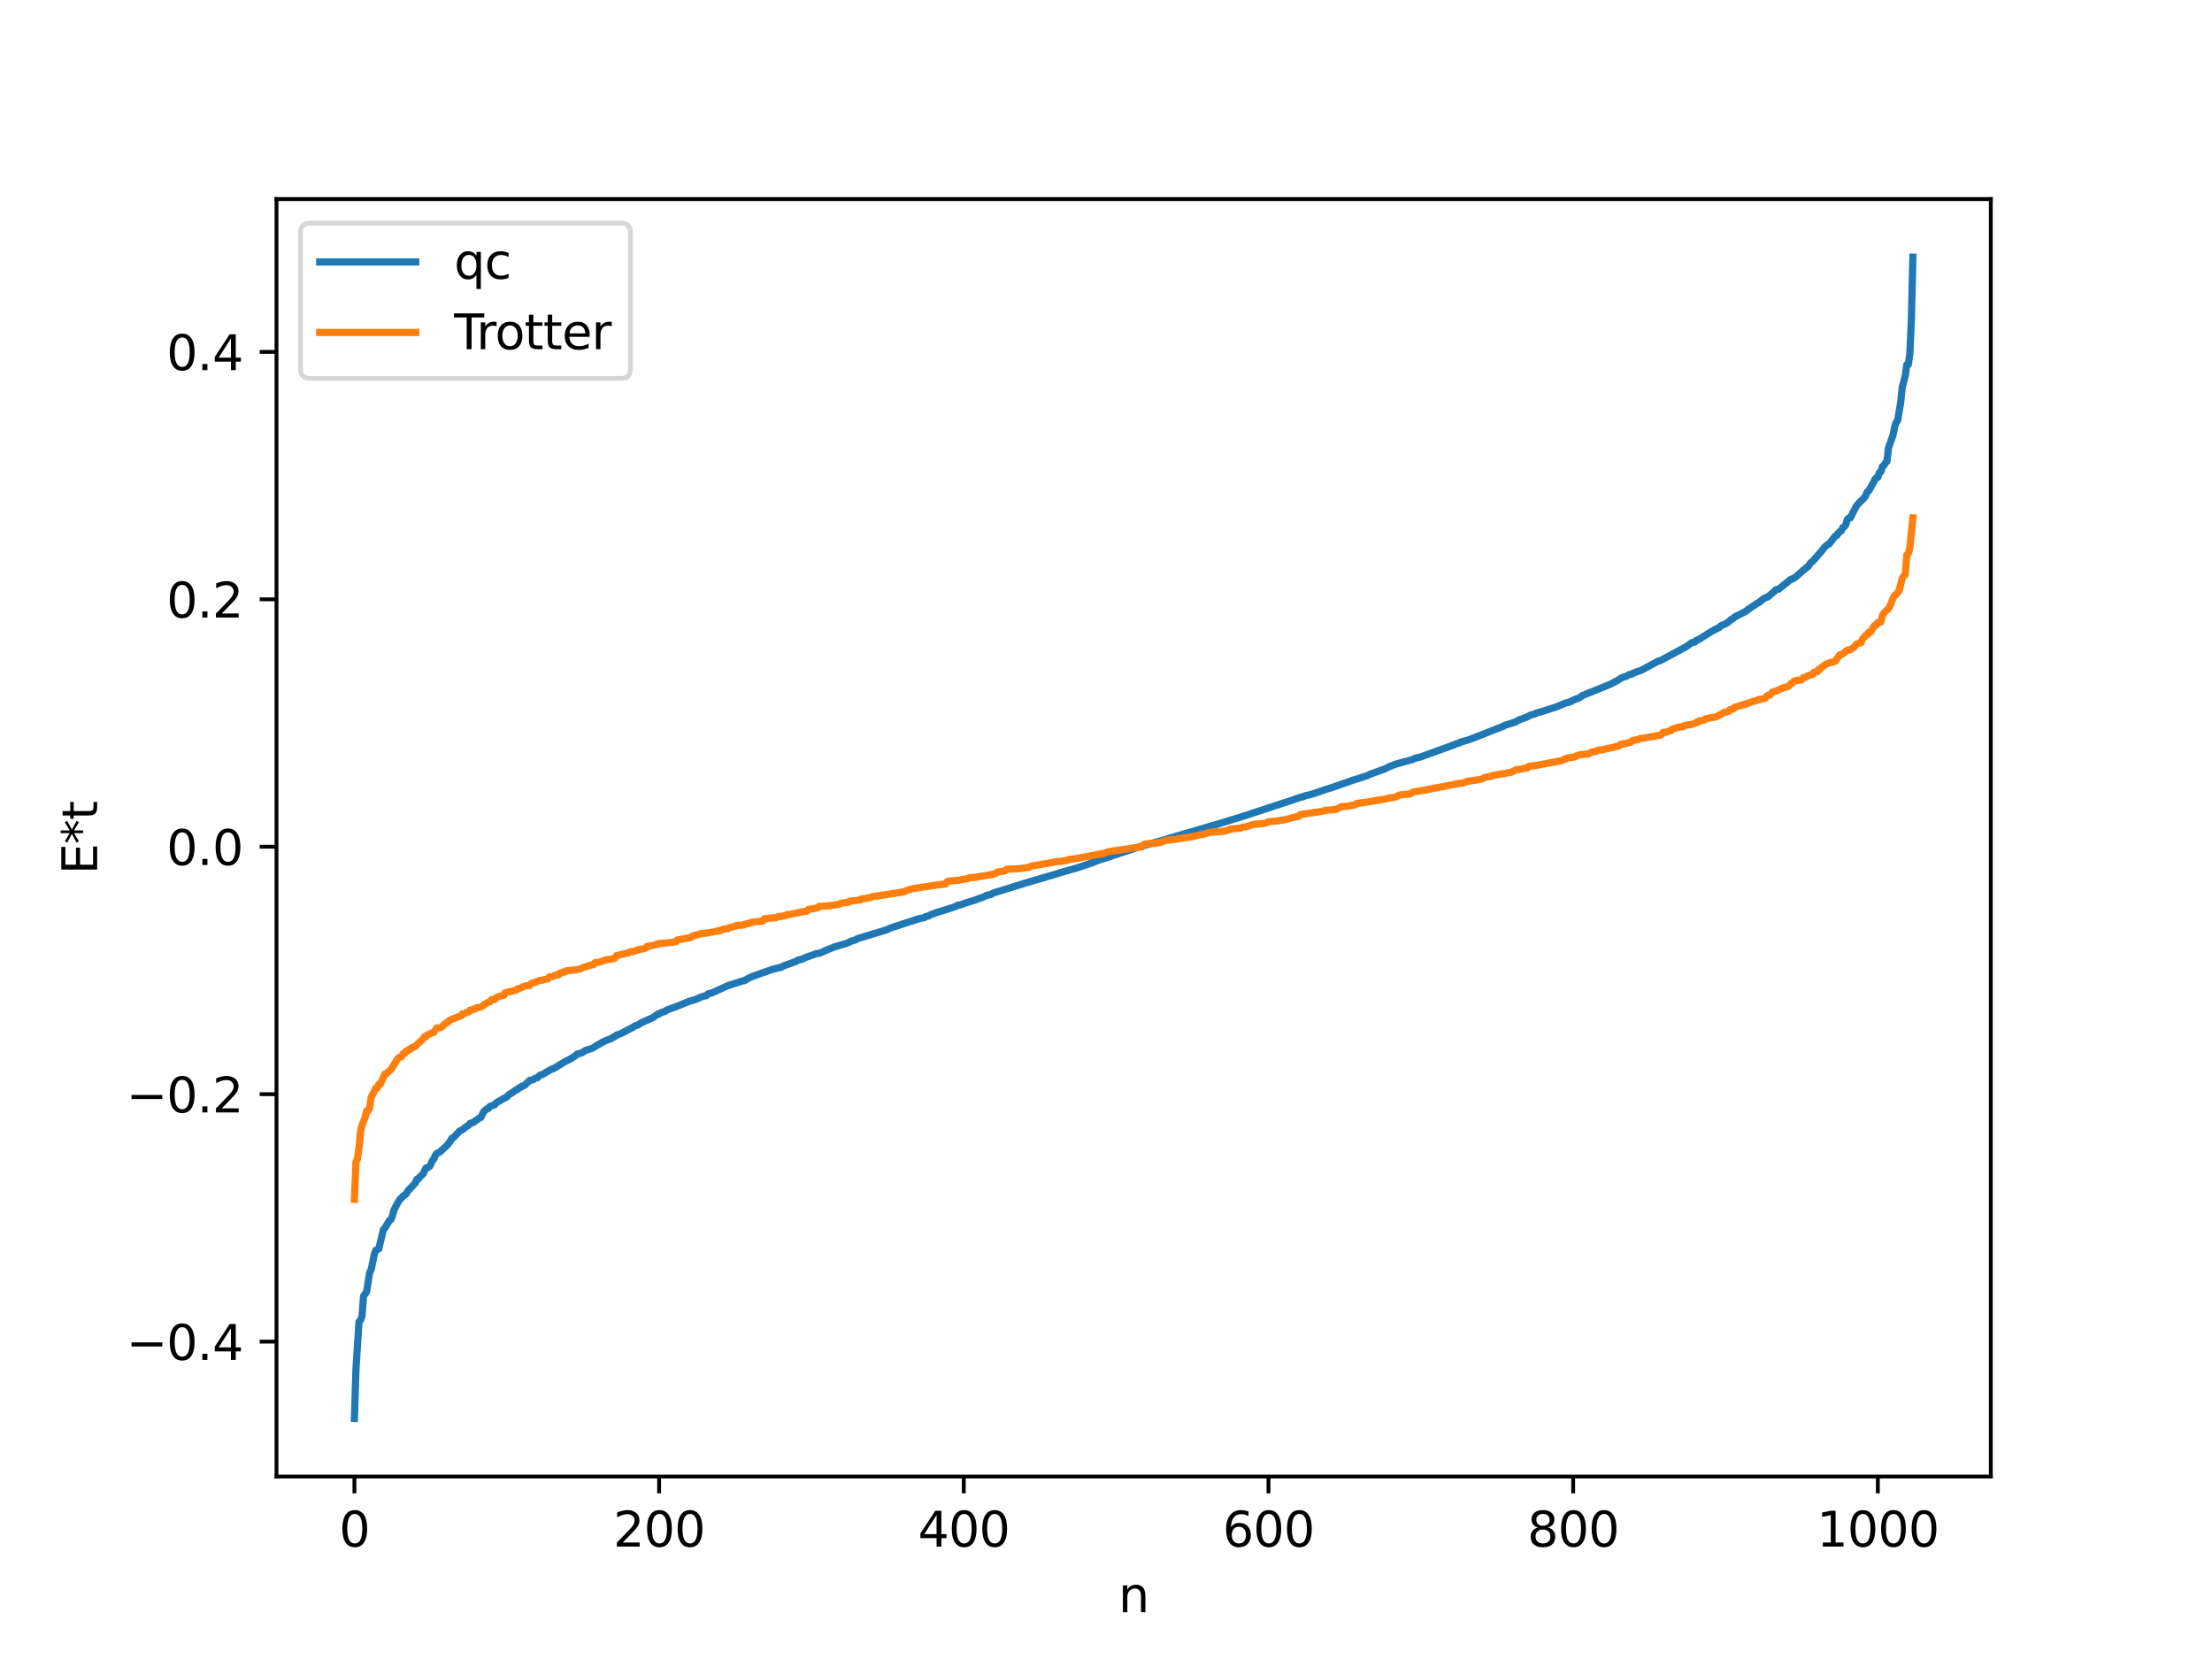 <?xml version="1.0" encoding="utf-8" standalone="no"?>
<!DOCTYPE svg PUBLIC "-//W3C//DTD SVG 1.1//EN"
  "http://www.w3.org/Graphics/SVG/1.1/DTD/svg11.dtd">
<svg xmlns:xlink="http://www.w3.org/1999/xlink" width="460.8pt" height="345.6pt" viewBox="0 0 460.8 345.6" xmlns="http://www.w3.org/2000/svg" version="1.1">
 <defs>
  <style type="text/css">*{stroke-linejoin: round; stroke-linecap: butt}</style>
 </defs>
 <g id="figure_1">
  <g id="patch_1">
   <path d="M 0 345.6 
L 460.8 345.6 
L 460.8 0 
L 0 0 
z
" style="fill: #ffffff"/>
  </g>
  <g id="axes_1">
   <g id="patch_2">
    <path d="M 57.6 307.584 
L 414.72 307.584 
L 414.72 41.472 
L 57.6 41.472 
z
" style="fill: #ffffff"/>
   </g>
   <g id="matplotlib.axis_1">
    <g id="xtick_1">
     <g id="line2d_1">
      <defs>
       <path id="m98953ca525" d="M 0 0 
L 0 3.5 
" style="stroke: #000000; stroke-width: 0.8"/>
      </defs>
      <g>
       <use xlink:href="#m98953ca525" x="73.833" y="307.584" style="stroke: #000000; stroke-width: 0.8"/>
      </g>
     </g>
     <g id="text_1">
      <!-- 0 -->
      <g transform="translate(70.651 322.182) scale(0.1 -0.1)">
       <defs>
        <path id="DejaVuSans-30" d="M 2034 4250 
Q 1547 4250 1301 3770 
Q 1056 3291 1056 2328 
Q 1056 1369 1301 889 
Q 1547 409 2034 409 
Q 2525 409 2770 889 
Q 3016 1369 3016 2328 
Q 3016 3291 2770 3770 
Q 2525 4250 2034 4250 
z
M 2034 4750 
Q 2819 4750 3233 4129 
Q 3647 3509 3647 2328 
Q 3647 1150 3233 529 
Q 2819 -91 2034 -91 
Q 1250 -91 836 529 
Q 422 1150 422 2328 
Q 422 3509 836 4129 
Q 1250 4750 2034 4750 
z
" transform="scale(0.016)"/>
       </defs>
       <use xlink:href="#DejaVuSans-30"/>
      </g>
     </g>
    </g>
    <g id="xtick_2">
     <g id="line2d_2">
      <g>
       <use xlink:href="#m98953ca525" x="137.304" y="307.584" style="stroke: #000000; stroke-width: 0.8"/>
      </g>
     </g>
     <g id="text_2">
      <!-- 200 -->
      <g transform="translate(127.76 322.182) scale(0.1 -0.1)">
       <defs>
        <path id="DejaVuSans-32" d="M 1228 531 
L 3431 531 
L 3431 0 
L 469 0 
L 469 531 
Q 828 903 1448 1529 
Q 2069 2156 2228 2338 
Q 2531 2678 2651 2914 
Q 2772 3150 2772 3378 
Q 2772 3750 2511 3984 
Q 2250 4219 1831 4219 
Q 1534 4219 1204 4116 
Q 875 4013 500 3803 
L 500 4441 
Q 881 4594 1212 4672 
Q 1544 4750 1819 4750 
Q 2544 4750 2975 4387 
Q 3406 4025 3406 3419 
Q 3406 3131 3298 2873 
Q 3191 2616 2906 2266 
Q 2828 2175 2409 1742 
Q 1991 1309 1228 531 
z
" transform="scale(0.016)"/>
       </defs>
       <use xlink:href="#DejaVuSans-32"/>
       <use xlink:href="#DejaVuSans-30" x="63.623"/>
       <use xlink:href="#DejaVuSans-30" x="127.246"/>
      </g>
     </g>
    </g>
    <g id="xtick_3">
     <g id="line2d_3">
      <g>
       <use xlink:href="#m98953ca525" x="200.775" y="307.584" style="stroke: #000000; stroke-width: 0.8"/>
      </g>
     </g>
     <g id="text_3">
      <!-- 400 -->
      <g transform="translate(191.231 322.182) scale(0.1 -0.1)">
       <defs>
        <path id="DejaVuSans-34" d="M 2419 4116 
L 825 1625 
L 2419 1625 
L 2419 4116 
z
M 2253 4666 
L 3047 4666 
L 3047 1625 
L 3713 1625 
L 3713 1100 
L 3047 1100 
L 3047 0 
L 2419 0 
L 2419 1100 
L 313 1100 
L 313 1709 
L 2253 4666 
z
" transform="scale(0.016)"/>
       </defs>
       <use xlink:href="#DejaVuSans-34"/>
       <use xlink:href="#DejaVuSans-30" x="63.623"/>
       <use xlink:href="#DejaVuSans-30" x="127.246"/>
      </g>
     </g>
    </g>
    <g id="xtick_4">
     <g id="line2d_4">
      <g>
       <use xlink:href="#m98953ca525" x="264.246" y="307.584" style="stroke: #000000; stroke-width: 0.8"/>
      </g>
     </g>
     <g id="text_4">
      <!-- 600 -->
      <g transform="translate(254.702 322.182) scale(0.1 -0.1)">
       <defs>
        <path id="DejaVuSans-36" d="M 2113 2584 
Q 1688 2584 1439 2293 
Q 1191 2003 1191 1497 
Q 1191 994 1439 701 
Q 1688 409 2113 409 
Q 2538 409 2786 701 
Q 3034 994 3034 1497 
Q 3034 2003 2786 2293 
Q 2538 2584 2113 2584 
z
M 3366 4563 
L 3366 3988 
Q 3128 4100 2886 4159 
Q 2644 4219 2406 4219 
Q 1781 4219 1451 3797 
Q 1122 3375 1075 2522 
Q 1259 2794 1537 2939 
Q 1816 3084 2150 3084 
Q 2853 3084 3261 2657 
Q 3669 2231 3669 1497 
Q 3669 778 3244 343 
Q 2819 -91 2113 -91 
Q 1303 -91 875 529 
Q 447 1150 447 2328 
Q 447 3434 972 4092 
Q 1497 4750 2381 4750 
Q 2619 4750 2861 4703 
Q 3103 4656 3366 4563 
z
" transform="scale(0.016)"/>
       </defs>
       <use xlink:href="#DejaVuSans-36"/>
       <use xlink:href="#DejaVuSans-30" x="63.623"/>
       <use xlink:href="#DejaVuSans-30" x="127.246"/>
      </g>
     </g>
    </g>
    <g id="xtick_5">
     <g id="line2d_5">
      <g>
       <use xlink:href="#m98953ca525" x="327.717" y="307.584" style="stroke: #000000; stroke-width: 0.8"/>
      </g>
     </g>
     <g id="text_5">
      <!-- 800 -->
      <g transform="translate(318.173 322.182) scale(0.1 -0.1)">
       <defs>
        <path id="DejaVuSans-38" d="M 2034 2216 
Q 1584 2216 1326 1975 
Q 1069 1734 1069 1313 
Q 1069 891 1326 650 
Q 1584 409 2034 409 
Q 2484 409 2743 651 
Q 3003 894 3003 1313 
Q 3003 1734 2745 1975 
Q 2488 2216 2034 2216 
z
M 1403 2484 
Q 997 2584 770 2862 
Q 544 3141 544 3541 
Q 544 4100 942 4425 
Q 1341 4750 2034 4750 
Q 2731 4750 3128 4425 
Q 3525 4100 3525 3541 
Q 3525 3141 3298 2862 
Q 3072 2584 2669 2484 
Q 3125 2378 3379 2068 
Q 3634 1759 3634 1313 
Q 3634 634 3220 271 
Q 2806 -91 2034 -91 
Q 1263 -91 848 271 
Q 434 634 434 1313 
Q 434 1759 690 2068 
Q 947 2378 1403 2484 
z
M 1172 3481 
Q 1172 3119 1398 2916 
Q 1625 2713 2034 2713 
Q 2441 2713 2670 2916 
Q 2900 3119 2900 3481 
Q 2900 3844 2670 4047 
Q 2441 4250 2034 4250 
Q 1625 4250 1398 4047 
Q 1172 3844 1172 3481 
z
" transform="scale(0.016)"/>
       </defs>
       <use xlink:href="#DejaVuSans-38"/>
       <use xlink:href="#DejaVuSans-30" x="63.623"/>
       <use xlink:href="#DejaVuSans-30" x="127.246"/>
      </g>
     </g>
    </g>
    <g id="xtick_6">
     <g id="line2d_6">
      <g>
       <use xlink:href="#m98953ca525" x="391.188" y="307.584" style="stroke: #000000; stroke-width: 0.8"/>
      </g>
     </g>
     <g id="text_6">
      <!-- 1000 -->
      <g transform="translate(378.463 322.182) scale(0.1 -0.1)">
       <defs>
        <path id="DejaVuSans-31" d="M 794 531 
L 1825 531 
L 1825 4091 
L 703 3866 
L 703 4441 
L 1819 4666 
L 2450 4666 
L 2450 531 
L 3481 531 
L 3481 0 
L 794 0 
L 794 531 
z
" transform="scale(0.016)"/>
       </defs>
       <use xlink:href="#DejaVuSans-31"/>
       <use xlink:href="#DejaVuSans-30" x="63.623"/>
       <use xlink:href="#DejaVuSans-30" x="127.246"/>
       <use xlink:href="#DejaVuSans-30" x="190.869"/>
      </g>
     </g>
    </g>
    <g id="text_7">
     <!-- n -->
     <g transform="translate(232.991 335.861) scale(0.1 -0.1)">
      <defs>
       <path id="DejaVuSans-6e" d="M 3513 2113 
L 3513 0 
L 2938 0 
L 2938 2094 
Q 2938 2591 2744 2837 
Q 2550 3084 2163 3084 
Q 1697 3084 1428 2787 
Q 1159 2491 1159 1978 
L 1159 0 
L 581 0 
L 581 3500 
L 1159 3500 
L 1159 2956 
Q 1366 3272 1645 3428 
Q 1925 3584 2291 3584 
Q 2894 3584 3203 3211 
Q 3513 2838 3513 2113 
z
" transform="scale(0.016)"/>
      </defs>
      <use xlink:href="#DejaVuSans-6e"/>
     </g>
    </g>
   </g>
   <g id="matplotlib.axis_2">
    <g id="ytick_1">
     <g id="line2d_7">
      <defs>
       <path id="m89cc37098a" d="M 0 0 
L -3.5 0 
" style="stroke: #000000; stroke-width: 0.8"/>
      </defs>
      <g>
       <use xlink:href="#m89cc37098a" x="57.6" y="279.484" style="stroke: #000000; stroke-width: 0.8"/>
      </g>
     </g>
     <g id="text_8">
      <!-- −0.4 -->
      <g transform="translate(26.317 283.283) scale(0.1 -0.1)">
       <defs>
        <path id="DejaVuSans-2212" d="M 678 2272 
L 4684 2272 
L 4684 1741 
L 678 1741 
L 678 2272 
z
" transform="scale(0.016)"/>
        <path id="DejaVuSans-2e" d="M 684 794 
L 1344 794 
L 1344 0 
L 684 0 
L 684 794 
z
" transform="scale(0.016)"/>
       </defs>
       <use xlink:href="#DejaVuSans-2212"/>
       <use xlink:href="#DejaVuSans-30" x="83.789"/>
       <use xlink:href="#DejaVuSans-2e" x="147.412"/>
       <use xlink:href="#DejaVuSans-34" x="179.199"/>
      </g>
     </g>
    </g>
    <g id="ytick_2">
     <g id="line2d_8">
      <g>
       <use xlink:href="#m89cc37098a" x="57.6" y="227.939" style="stroke: #000000; stroke-width: 0.8"/>
      </g>
     </g>
     <g id="text_9">
      <!-- −0.2 -->
      <g transform="translate(26.317 231.738) scale(0.1 -0.1)">
       <use xlink:href="#DejaVuSans-2212"/>
       <use xlink:href="#DejaVuSans-30" x="83.789"/>
       <use xlink:href="#DejaVuSans-2e" x="147.412"/>
       <use xlink:href="#DejaVuSans-32" x="179.199"/>
      </g>
     </g>
    </g>
    <g id="ytick_3">
     <g id="line2d_9">
      <g>
       <use xlink:href="#m89cc37098a" x="57.6" y="176.393" style="stroke: #000000; stroke-width: 0.8"/>
      </g>
     </g>
     <g id="text_10">
      <!-- 0.0 -->
      <g transform="translate(34.697 180.192) scale(0.1 -0.1)">
       <use xlink:href="#DejaVuSans-30"/>
       <use xlink:href="#DejaVuSans-2e" x="63.623"/>
       <use xlink:href="#DejaVuSans-30" x="95.41"/>
      </g>
     </g>
    </g>
    <g id="ytick_4">
     <g id="line2d_10">
      <g>
       <use xlink:href="#m89cc37098a" x="57.6" y="124.848" style="stroke: #000000; stroke-width: 0.8"/>
      </g>
     </g>
     <g id="text_11">
      <!-- 0.2 -->
      <g transform="translate(34.697 128.647) scale(0.1 -0.1)">
       <use xlink:href="#DejaVuSans-30"/>
       <use xlink:href="#DejaVuSans-2e" x="63.623"/>
       <use xlink:href="#DejaVuSans-32" x="95.41"/>
      </g>
     </g>
    </g>
    <g id="ytick_5">
     <g id="line2d_11">
      <g>
       <use xlink:href="#m89cc37098a" x="57.6" y="73.302" style="stroke: #000000; stroke-width: 0.8"/>
      </g>
     </g>
     <g id="text_12">
      <!-- 0.4 -->
      <g transform="translate(34.697 77.101) scale(0.1 -0.1)">
       <use xlink:href="#DejaVuSans-30"/>
       <use xlink:href="#DejaVuSans-2e" x="63.623"/>
       <use xlink:href="#DejaVuSans-34" x="95.41"/>
      </g>
     </g>
    </g>
    <g id="text_13">
     <!-- E*t -->
     <g transform="translate(20.238 182.148) rotate(-90) scale(0.1 -0.1)">
      <defs>
       <path id="DejaVuSans-45" d="M 628 4666 
L 3578 4666 
L 3578 4134 
L 1259 4134 
L 1259 2753 
L 3481 2753 
L 3481 2222 
L 1259 2222 
L 1259 531 
L 3634 531 
L 3634 0 
L 628 0 
L 628 4666 
z
" transform="scale(0.016)"/>
       <path id="DejaVuSans-2a" d="M 3009 3897 
L 1888 3291 
L 3009 2681 
L 2828 2375 
L 1778 3009 
L 1778 1831 
L 1422 1831 
L 1422 3009 
L 372 2375 
L 191 2681 
L 1313 3291 
L 191 3897 
L 372 4206 
L 1422 3572 
L 1422 4750 
L 1778 4750 
L 1778 3572 
L 2828 4206 
L 3009 3897 
z
" transform="scale(0.016)"/>
       <path id="DejaVuSans-74" d="M 1172 4494 
L 1172 3500 
L 2356 3500 
L 2356 3053 
L 1172 3053 
L 1172 1153 
Q 1172 725 1289 603 
Q 1406 481 1766 481 
L 2356 481 
L 2356 0 
L 1766 0 
Q 1100 0 847 248 
Q 594 497 594 1153 
L 594 3053 
L 172 3053 
L 172 3500 
L 594 3500 
L 594 4494 
L 1172 4494 
z
" transform="scale(0.016)"/>
      </defs>
      <use xlink:href="#DejaVuSans-45"/>
      <use xlink:href="#DejaVuSans-2a" x="63.184"/>
      <use xlink:href="#DejaVuSans-74" x="113.184"/>
     </g>
    </g>
   </g>
   <g id="line2d_12">
    <path d="M 73.833 295.488 
L 74.15 285.211 
L 74.785 275.35 
L 75.102 275.035 
L 75.42 274.115 
L 75.737 269.978 
L 76.372 269.1 
L 77.006 265.064 
L 77.324 264.492 
L 77.958 261.354 
L 78.276 260.455 
L 78.91 260.167 
L 79.545 257.483 
L 79.862 256.163 
L 80.18 255.819 
L 81.132 254.236 
L 81.449 254.041 
L 81.767 253.284 
L 82.084 252.028 
L 82.719 250.815 
L 83.353 249.774 
L 83.671 249.548 
L 83.988 249.158 
L 84.623 248.706 
L 84.94 248.134 
L 86.527 246.431 
L 86.844 245.652 
L 87.162 245.611 
L 87.479 245.142 
L 88.114 244.585 
L 88.748 243.306 
L 89.066 243.256 
L 89.383 243.082 
L 89.7 242.655 
L 90.018 241.841 
L 90.335 241.535 
L 90.653 240.753 
L 90.97 240.291 
L 91.605 240.01 
L 93.191 238.526 
L 93.826 237.697 
L 94.143 237.12 
L 94.461 236.986 
L 95.73 235.636 
L 96.365 235.313 
L 97 234.799 
L 97.634 234.389 
L 97.952 234.012 
L 98.586 233.827 
L 99.856 232.893 
L 100.173 232.787 
L 100.808 231.498 
L 101.443 230.991 
L 101.76 230.905 
L 102.077 230.486 
L 103.029 230.156 
L 103.347 229.757 
L 104.934 228.825 
L 105.568 228.533 
L 105.886 228.103 
L 106.838 227.542 
L 107.472 227.039 
L 107.79 226.964 
L 108.107 226.642 
L 108.424 226.529 
L 108.742 226.254 
L 109.059 226.212 
L 109.377 226.008 
L 110.011 225.401 
L 110.329 225.066 
L 110.963 224.956 
L 111.598 224.564 
L 111.915 224.524 
L 112.55 223.961 
L 112.867 223.903 
L 114.772 222.799 
L 115.406 222.555 
L 116.993 221.588 
L 117.628 221.192 
L 118.897 220.56 
L 119.849 219.934 
L 120.167 219.624 
L 121.119 219.36 
L 122.071 218.778 
L 123.34 218.397 
L 124.292 217.809 
L 125.879 216.911 
L 127.466 216.279 
L 127.783 216.025 
L 128.1 215.928 
L 128.418 215.638 
L 129.37 215.303 
L 130.957 214.466 
L 131.909 213.988 
L 132.226 213.726 
L 132.861 213.551 
L 133.496 213.11 
L 136.034 211.98 
L 136.986 211.264 
L 137.304 211.244 
L 137.621 210.993 
L 138.256 210.77 
L 138.573 210.683 
L 138.891 210.41 
L 140.795 209.723 
L 143.651 208.571 
L 144.92 208.204 
L 146.19 207.636 
L 147.142 207.402 
L 147.459 207.074 
L 148.411 206.795 
L 149.681 206.211 
L 150.633 205.792 
L 151.585 205.348 
L 154.124 204.534 
L 154.758 204.331 
L 155.076 204.294 
L 155.71 203.908 
L 156.662 203.437 
L 160.471 202.086 
L 161.105 201.885 
L 161.74 201.731 
L 162.375 201.572 
L 162.692 201.515 
L 163.327 201.18 
L 165.866 200.259 
L 166.183 200.026 
L 166.818 199.884 
L 167.135 199.806 
L 167.77 199.471 
L 169.674 198.82 
L 169.991 198.666 
L 170.626 198.589 
L 171.261 198.358 
L 171.896 198.037 
L 173.165 197.535 
L 173.8 197.267 
L 176.339 196.514 
L 177.608 195.952 
L 178.243 195.802 
L 178.56 195.563 
L 184.907 193.633 
L 185.224 193.417 
L 186.177 193.092 
L 191.572 191.349 
L 192.524 191.172 
L 192.841 190.937 
L 193.476 190.814 
L 193.793 190.58 
L 194.745 190.224 
L 199.188 188.813 
L 199.505 188.564 
L 200.14 188.494 
L 201.092 188.12 
L 202.996 187.54 
L 204.266 187.071 
L 204.9 186.856 
L 205.535 186.529 
L 206.487 186.317 
L 206.805 186.069 
L 213.152 184.093 
L 220.134 182.034 
L 220.768 181.813 
L 224.259 180.832 
L 224.894 180.632 
L 227.433 179.755 
L 228.067 179.516 
L 229.337 179.035 
L 230.289 178.737 
L 231.241 178.48 
L 231.876 178.206 
L 232.51 178.006 
L 237.271 176.439 
L 238.223 176.173 
L 239.175 175.9 
L 241.396 175.288 
L 242.031 175.11 
L 245.205 174.133 
L 245.839 173.964 
L 254.725 171.352 
L 257.264 170.563 
L 258.851 170.083 
L 269.641 166.531 
L 269.958 166.372 
L 270.276 166.338 
L 270.593 166.156 
L 271.228 166.013 
L 271.545 165.965 
L 271.862 165.779 
L 272.815 165.569 
L 273.449 165.379 
L 274.084 165.184 
L 276.305 164.402 
L 277.258 164.132 
L 282.018 162.468 
L 282.653 162.285 
L 284.874 161.56 
L 285.509 161.255 
L 288.682 160.103 
L 289.317 159.749 
L 290.904 159.141 
L 294.395 158.187 
L 294.712 157.975 
L 295.981 157.669 
L 302.963 155.139 
L 303.281 154.962 
L 303.915 154.814 
L 304.233 154.597 
L 305.82 154.157 
L 307.089 153.684 
L 307.724 153.44 
L 308.676 153.063 
L 312.167 151.679 
L 312.801 151.429 
L 313.119 151.332 
L 313.436 151.107 
L 315.658 150.422 
L 316.292 150.031 
L 318.196 149.315 
L 318.831 148.968 
L 319.783 148.714 
L 320.1 148.516 
L 320.735 148.359 
L 322.005 147.983 
L 323.274 147.547 
L 323.909 147.388 
L 326.13 146.454 
L 327.082 146.223 
L 327.717 145.854 
L 328.986 145.367 
L 329.621 144.903 
L 331.525 144.14 
L 335.334 142.599 
L 336.92 141.769 
L 337.872 141.17 
L 338.824 140.874 
L 339.459 140.494 
L 339.777 140.474 
L 340.729 140.022 
L 341.998 139.589 
L 344.22 138.379 
L 345.489 137.701 
L 345.806 137.649 
L 351.201 134.757 
L 351.836 134.295 
L 352.471 133.87 
L 353.105 133.707 
L 353.423 133.377 
L 353.74 133.301 
L 356.596 131.509 
L 358.183 130.676 
L 358.5 130.365 
L 359.77 129.784 
L 360.722 129.002 
L 361.039 128.844 
L 361.357 128.532 
L 363.578 127.407 
L 364.213 126.937 
L 366.117 125.634 
L 366.434 125.511 
L 367.386 124.712 
L 368.339 124.305 
L 369.608 123.201 
L 369.925 122.87 
L 370.56 122.711 
L 371.195 122.19 
L 373.099 120.654 
L 373.416 120.606 
L 374.051 120.212 
L 375.32 119.103 
L 375.638 118.767 
L 375.955 118.624 
L 376.272 118.223 
L 376.59 118.084 
L 377.224 117.189 
L 377.542 117.01 
L 379.446 114.83 
L 380.081 113.997 
L 380.715 113.444 
L 381.033 113.327 
L 382.302 111.686 
L 382.62 111.565 
L 382.937 111.052 
L 383.572 110.553 
L 383.889 109.897 
L 384.206 109.716 
L 384.524 109.286 
L 384.841 108.192 
L 385.158 107.911 
L 385.476 107.888 
L 386.11 106.571 
L 386.745 105.371 
L 387.697 104.316 
L 388.015 104.075 
L 388.649 103.292 
L 388.967 102.492 
L 389.284 102.265 
L 390.236 100.597 
L 390.553 99.913 
L 390.871 99.55 
L 391.188 99.429 
L 391.505 98.446 
L 391.823 98.293 
L 392.14 97.203 
L 392.458 96.961 
L 392.775 96.408 
L 393.092 96.136 
L 393.41 93.303 
L 394.362 90.599 
L 394.679 88.97 
L 394.996 88.004 
L 395.314 87.596 
L 395.948 83.823 
L 396.266 80.717 
L 396.9 78.271 
L 397.218 75.981 
L 397.535 75.903 
L 397.853 73.732 
L 398.17 66.745 
L 398.487 53.568 
L 398.487 53.568 
" clip-path="url(#pe68c727573)" style="fill: none; stroke: #1f77b4; stroke-width: 1.5; stroke-linecap: square"/>
   </g>
   <g id="line2d_13">
    <path d="M 73.833 249.845 
L 74.15 242.114 
L 74.467 241.357 
L 74.785 239.16 
L 75.102 235.739 
L 75.42 234.382 
L 76.054 232.799 
L 76.372 231.428 
L 76.689 231.428 
L 77.006 230.748 
L 77.324 228.508 
L 77.641 228.007 
L 78.276 226.65 
L 78.593 226.65 
L 78.91 225.893 
L 79.228 225.867 
L 80.18 223.697 
L 80.497 223.697 
L 81.132 223.016 
L 81.449 222.806 
L 82.719 220.776 
L 83.036 220.37 
L 83.671 220.082 
L 83.988 219.496 
L 84.305 219.444 
L 84.623 218.918 
L 84.94 218.918 
L 85.258 218.586 
L 85.575 218.545 
L 85.892 218.161 
L 86.21 218.135 
L 86.527 217.964 
L 87.162 217.335 
L 88.114 216.423 
L 88.431 215.965 
L 88.748 215.965 
L 89.066 215.565 
L 90.018 215.167 
L 90.335 215.074 
L 90.97 214.14 
L 91.605 214.115 
L 91.922 214.011 
L 92.874 213.122 
L 93.191 213.044 
L 93.509 212.638 
L 94.143 212.35 
L 95.73 211.712 
L 96.048 211.643 
L 96.365 211.186 
L 96.682 211.186 
L 97.317 210.854 
L 97.634 210.813 
L 97.952 210.429 
L 98.269 210.403 
L 98.586 210.232 
L 98.904 210.228 
L 99.221 209.968 
L 100.173 209.76 
L 100.491 209.603 
L 100.808 209.309 
L 101.443 208.963 
L 101.76 208.755 
L 102.077 208.691 
L 102.395 208.241 
L 103.029 208.233 
L 103.347 207.833 
L 103.981 207.552 
L 104.616 207.435 
L 104.934 207.342 
L 105.251 206.81 
L 107.472 206.279 
L 107.79 205.993 
L 108.107 205.957 
L 109.377 205.391 
L 110.329 205.289 
L 110.646 204.907 
L 111.915 204.473 
L 112.233 204.289 
L 112.867 204.211 
L 113.502 204.033 
L 114.137 203.911 
L 114.454 203.479 
L 115.089 203.454 
L 115.724 203.122 
L 116.358 203.064 
L 116.676 202.698 
L 116.993 202.671 
L 117.31 202.5 
L 117.628 202.496 
L 117.945 202.237 
L 119.532 202.078 
L 120.801 201.872 
L 121.436 201.577 
L 123.34 200.961 
L 123.658 200.959 
L 123.975 200.509 
L 124.927 200.435 
L 126.196 199.945 
L 127.148 199.821 
L 127.783 199.703 
L 128.1 199.61 
L 128.418 199.078 
L 130.957 198.479 
L 131.274 198.265 
L 131.909 198.225 
L 132.861 197.869 
L 134.448 197.558 
L 134.765 197.175 
L 136.352 196.87 
L 137.304 196.557 
L 140.16 196.301 
L 140.795 196.179 
L 141.112 195.812 
L 143.968 195.285 
L 144.286 194.966 
L 144.603 194.939 
L 144.92 194.768 
L 145.555 194.683 
L 145.872 194.505 
L 147.459 194.346 
L 149.998 193.845 
L 150.95 193.506 
L 151.585 193.494 
L 151.902 193.292 
L 153.172 192.945 
L 153.489 192.777 
L 154.758 192.703 
L 155.71 192.383 
L 156.028 192.37 
L 156.662 192.119 
L 157.932 191.972 
L 158.884 191.878 
L 159.201 191.424 
L 160.153 191.27 
L 161.74 191.167 
L 162.058 190.944 
L 162.692 190.919 
L 163.327 190.76 
L 163.644 190.747 
L 163.962 190.533 
L 164.596 190.493 
L 165.231 190.341 
L 166.5 190.083 
L 167.135 189.927 
L 168.087 189.826 
L 168.405 189.443 
L 170.309 189.138 
L 170.626 188.831 
L 172.53 188.704 
L 173.482 188.581 
L 174.434 188.448 
L 174.752 188.404 
L 175.069 188.189 
L 176.339 187.991 
L 176.656 187.991 
L 176.973 187.764 
L 177.608 187.658 
L 179.195 187.484 
L 179.512 187.234 
L 180.464 187.171 
L 180.781 187.036 
L 181.416 186.951 
L 181.734 186.773 
L 183.003 186.614 
L 188.398 185.763 
L 188.715 185.56 
L 189.35 185.343 
L 189.985 185.146 
L 194.428 184.481 
L 195.062 184.357 
L 196.967 184.146 
L 197.284 183.692 
L 197.601 183.541 
L 199.505 183.415 
L 200.458 183.212 
L 201.727 183.015 
L 202.044 182.807 
L 203.314 182.761 
L 203.948 182.609 
L 206.487 182.195 
L 207.439 181.956 
L 207.757 181.658 
L 209.343 181.423 
L 209.661 181.099 
L 212.2 180.973 
L 213.152 180.85 
L 214.104 180.716 
L 214.421 180.672 
L 214.739 180.458 
L 219.499 179.627 
L 220.134 179.489 
L 221.086 179.439 
L 221.72 179.305 
L 222.355 179.22 
L 222.672 179.041 
L 223.942 178.882 
L 226.798 178.376 
L 227.433 178.226 
L 229.02 177.947 
L 229.654 177.797 
L 229.972 177.765 
L 230.924 177.414 
L 235.367 176.749 
L 236.001 176.631 
L 237.905 176.415 
L 238.223 175.96 
L 238.54 175.809 
L 240.762 175.683 
L 241.714 175.48 
L 242.348 175.297 
L 242.666 175.097 
L 244.887 174.838 
L 245.522 174.718 
L 248.696 174.224 
L 249.965 173.889 
L 250.6 173.814 
L 252.186 173.361 
L 254.091 173.241 
L 255.043 173.118 
L 255.36 173.105 
L 256.312 172.708 
L 258.534 172.492 
L 258.851 172.301 
L 259.486 172.244 
L 261.072 171.757 
L 262.024 171.655 
L 262.977 171.573 
L 263.611 171.488 
L 264.246 171.187 
L 266.15 171.004 
L 266.785 170.877 
L 267.737 170.752 
L 269.324 170.311 
L 270.593 170.034 
L 270.91 169.682 
L 275.353 169.018 
L 276.305 168.776 
L 278.21 168.641 
L 279.479 168.027 
L 280.748 167.951 
L 281.7 167.749 
L 282.018 167.749 
L 282.335 167.637 
L 282.653 167.365 
L 284.239 167.167 
L 286.143 166.88 
L 286.778 166.731 
L 288.365 166.493 
L 289.634 166.194 
L 290.586 166.083 
L 291.539 165.623 
L 292.491 165.512 
L 293.443 165.426 
L 293.76 165.386 
L 294.395 164.976 
L 296.616 164.635 
L 304.233 163.145 
L 304.867 163.104 
L 305.502 162.8 
L 308.358 162.364 
L 308.676 162.302 
L 309.31 161.95 
L 310.58 161.732 
L 310.897 161.564 
L 312.484 161.286 
L 313.119 161.167 
L 313.436 161.159 
L 314.071 160.984 
L 314.705 160.909 
L 315.975 160.291 
L 316.927 160.229 
L 317.562 160.017 
L 318.196 159.987 
L 318.514 159.633 
L 320.1 159.435 
L 325.496 158.414 
L 325.813 158.155 
L 326.13 158.131 
L 326.448 157.9 
L 327.4 157.777 
L 328.034 157.694 
L 328.669 157.359 
L 329.304 157.21 
L 330.891 157.059 
L 331.525 156.673 
L 332.477 156.557 
L 332.795 156.293 
L 333.747 156.191 
L 335.968 155.706 
L 336.92 155.449 
L 337.238 155.413 
L 337.555 155.069 
L 338.824 154.856 
L 339.777 154.57 
L 340.094 154.269 
L 341.363 154.039 
L 341.681 153.832 
L 342.315 153.793 
L 342.95 153.668 
L 343.585 153.543 
L 344.22 153.435 
L 344.537 153.427 
L 345.172 153.252 
L 345.806 153.177 
L 346.124 153.011 
L 346.441 152.563 
L 347.076 152.558 
L 347.71 152.285 
L 348.028 152.255 
L 348.345 151.88 
L 348.98 151.703 
L 349.932 151.443 
L 350.567 151.417 
L 350.884 151.156 
L 351.519 151.029 
L 352.471 150.88 
L 353.105 150.682 
L 353.423 150.423 
L 353.74 150.399 
L 354.058 150.168 
L 354.692 150.089 
L 355.01 149.979 
L 355.327 149.73 
L 355.962 149.627 
L 356.596 149.479 
L 357.548 149.337 
L 358.183 148.935 
L 358.5 148.865 
L 359.135 148.388 
L 359.77 148.284 
L 360.087 148.215 
L 360.405 147.799 
L 361.039 147.717 
L 361.357 147.337 
L 364.213 146.486 
L 365.165 146.1 
L 365.482 146.088 
L 366.434 145.72 
L 367.386 145.573 
L 367.704 145.487 
L 368.021 145.04 
L 368.339 144.831 
L 368.656 144.827 
L 369.291 144.148 
L 369.925 143.971 
L 371.195 143.424 
L 371.829 143.164 
L 372.464 143.036 
L 373.099 142.436 
L 373.416 142.232 
L 373.734 141.895 
L 374.368 141.747 
L 375.32 141.605 
L 375.638 141.203 
L 375.955 141.134 
L 376.907 140.656 
L 377.542 140.552 
L 377.859 140.067 
L 378.494 139.985 
L 378.811 139.474 
L 379.129 139.467 
L 379.446 139 
L 380.398 138.357 
L 381.35 137.988 
L 381.667 137.972 
L 382.302 137.755 
L 383.254 136.416 
L 383.572 136.407 
L 384.841 135.432 
L 385.476 135.304 
L 386.11 134.936 
L 386.745 134.18 
L 387.38 133.958 
L 387.697 133.873 
L 388.015 133.081 
L 388.332 132.82 
L 388.649 132.335 
L 388.967 132.262 
L 389.284 131.742 
L 389.601 131.735 
L 390.553 130.257 
L 390.871 130.24 
L 391.188 129.668 
L 391.823 129.576 
L 392.14 128.247 
L 392.458 127.675 
L 393.41 126.768 
L 393.727 126.226 
L 394.362 124.604 
L 394.679 124.01 
L 394.996 123.876 
L 395.631 123.025 
L 396.266 120.515 
L 396.583 119.943 
L 396.9 119.67 
L 397.218 115.611 
L 397.535 115.293 
L 397.853 114.12 
L 398.487 107.879 
L 398.487 107.879 
" clip-path="url(#pe68c727573)" style="fill: none; stroke: #ff7f0e; stroke-width: 1.5; stroke-linecap: square"/>
   </g>
   <g id="patch_3">
    <path d="M 57.6 307.584 
L 57.6 41.472 
" style="fill: none; stroke: #000000; stroke-width: 0.8; stroke-linejoin: miter; stroke-linecap: square"/>
   </g>
   <g id="patch_4">
    <path d="M 414.72 307.584 
L 414.72 41.472 
" style="fill: none; stroke: #000000; stroke-width: 0.8; stroke-linejoin: miter; stroke-linecap: square"/>
   </g>
   <g id="patch_5">
    <path d="M 57.6 307.584 
L 414.72 307.584 
" style="fill: none; stroke: #000000; stroke-width: 0.8; stroke-linejoin: miter; stroke-linecap: square"/>
   </g>
   <g id="patch_6">
    <path d="M 57.6 41.472 
L 414.72 41.472 
" style="fill: none; stroke: #000000; stroke-width: 0.8; stroke-linejoin: miter; stroke-linecap: square"/>
   </g>
   <g id="legend_1">
    <g id="patch_7">
     <path d="M 64.6 78.828 
L 129.342 78.828 
Q 131.342 78.828 131.342 76.828 
L 131.342 48.472 
Q 131.342 46.472 129.342 46.472 
L 64.6 46.472 
Q 62.6 46.472 62.6 48.472 
L 62.6 76.828 
Q 62.6 78.828 64.6 78.828 
z
" style="fill: #ffffff; opacity: 0.8; stroke: #cccccc; stroke-linejoin: miter"/>
    </g>
    <g id="line2d_14">
     <path d="M 66.6 54.57 
L 76.6 54.57 
L 86.6 54.57 
" style="fill: none; stroke: #1f77b4; stroke-width: 1.5; stroke-linecap: square"/>
    </g>
    <g id="text_14">
     <!-- qc -->
     <g transform="translate(94.6 58.07) scale(0.1 -0.1)">
      <defs>
       <path id="DejaVuSans-71" d="M 947 1747 
Q 947 1113 1208 752 
Q 1469 391 1925 391 
Q 2381 391 2643 752 
Q 2906 1113 2906 1747 
Q 2906 2381 2643 2742 
Q 2381 3103 1925 3103 
Q 1469 3103 1208 2742 
Q 947 2381 947 1747 
z
M 2906 525 
Q 2725 213 2448 61 
Q 2172 -91 1784 -91 
Q 1150 -91 751 415 
Q 353 922 353 1747 
Q 353 2572 751 3078 
Q 1150 3584 1784 3584 
Q 2172 3584 2448 3432 
Q 2725 3281 2906 2969 
L 2906 3500 
L 3481 3500 
L 3481 -1331 
L 2906 -1331 
L 2906 525 
z
" transform="scale(0.016)"/>
       <path id="DejaVuSans-63" d="M 3122 3366 
L 3122 2828 
Q 2878 2963 2633 3030 
Q 2388 3097 2138 3097 
Q 1578 3097 1268 2742 
Q 959 2388 959 1747 
Q 959 1106 1268 751 
Q 1578 397 2138 397 
Q 2388 397 2633 464 
Q 2878 531 3122 666 
L 3122 134 
Q 2881 22 2623 -34 
Q 2366 -91 2075 -91 
Q 1284 -91 818 406 
Q 353 903 353 1747 
Q 353 2603 823 3093 
Q 1294 3584 2113 3584 
Q 2378 3584 2631 3529 
Q 2884 3475 3122 3366 
z
" transform="scale(0.016)"/>
      </defs>
      <use xlink:href="#DejaVuSans-71"/>
      <use xlink:href="#DejaVuSans-63" x="63.477"/>
     </g>
    </g>
    <g id="line2d_15">
     <path d="M 66.6 69.249 
L 76.6 69.249 
L 86.6 69.249 
" style="fill: none; stroke: #ff7f0e; stroke-width: 1.5; stroke-linecap: square"/>
    </g>
    <g id="text_15">
     <!-- Trotter -->
     <g transform="translate(94.6 72.749) scale(0.1 -0.1)">
      <defs>
       <path id="DejaVuSans-54" d="M -19 4666 
L 3928 4666 
L 3928 4134 
L 2272 4134 
L 2272 0 
L 1638 0 
L 1638 4134 
L -19 4134 
L -19 4666 
z
" transform="scale(0.016)"/>
       <path id="DejaVuSans-72" d="M 2631 2963 
Q 2534 3019 2420 3045 
Q 2306 3072 2169 3072 
Q 1681 3072 1420 2755 
Q 1159 2438 1159 1844 
L 1159 0 
L 581 0 
L 581 3500 
L 1159 3500 
L 1159 2956 
Q 1341 3275 1631 3429 
Q 1922 3584 2338 3584 
Q 2397 3584 2469 3576 
Q 2541 3569 2628 3553 
L 2631 2963 
z
" transform="scale(0.016)"/>
       <path id="DejaVuSans-6f" d="M 1959 3097 
Q 1497 3097 1228 2736 
Q 959 2375 959 1747 
Q 959 1119 1226 758 
Q 1494 397 1959 397 
Q 2419 397 2687 759 
Q 2956 1122 2956 1747 
Q 2956 2369 2687 2733 
Q 2419 3097 1959 3097 
z
M 1959 3584 
Q 2709 3584 3137 3096 
Q 3566 2609 3566 1747 
Q 3566 888 3137 398 
Q 2709 -91 1959 -91 
Q 1206 -91 779 398 
Q 353 888 353 1747 
Q 353 2609 779 3096 
Q 1206 3584 1959 3584 
z
" transform="scale(0.016)"/>
       <path id="DejaVuSans-65" d="M 3597 1894 
L 3597 1613 
L 953 1613 
Q 991 1019 1311 708 
Q 1631 397 2203 397 
Q 2534 397 2845 478 
Q 3156 559 3463 722 
L 3463 178 
Q 3153 47 2828 -22 
Q 2503 -91 2169 -91 
Q 1331 -91 842 396 
Q 353 884 353 1716 
Q 353 2575 817 3079 
Q 1281 3584 2069 3584 
Q 2775 3584 3186 3129 
Q 3597 2675 3597 1894 
z
M 3022 2063 
Q 3016 2534 2758 2815 
Q 2500 3097 2075 3097 
Q 1594 3097 1305 2825 
Q 1016 2553 972 2059 
L 3022 2063 
z
" transform="scale(0.016)"/>
      </defs>
      <use xlink:href="#DejaVuSans-54"/>
      <use xlink:href="#DejaVuSans-72" x="46.334"/>
      <use xlink:href="#DejaVuSans-6f" x="85.197"/>
      <use xlink:href="#DejaVuSans-74" x="146.379"/>
      <use xlink:href="#DejaVuSans-74" x="185.588"/>
      <use xlink:href="#DejaVuSans-65" x="224.797"/>
      <use xlink:href="#DejaVuSans-72" x="286.32"/>
     </g>
    </g>
   </g>
  </g>
 </g>
 <defs>
  <clipPath id="pe68c727573">
   <rect x="57.6" y="41.472" width="357.12" height="266.112"/>
  </clipPath>
 </defs>
</svg>
